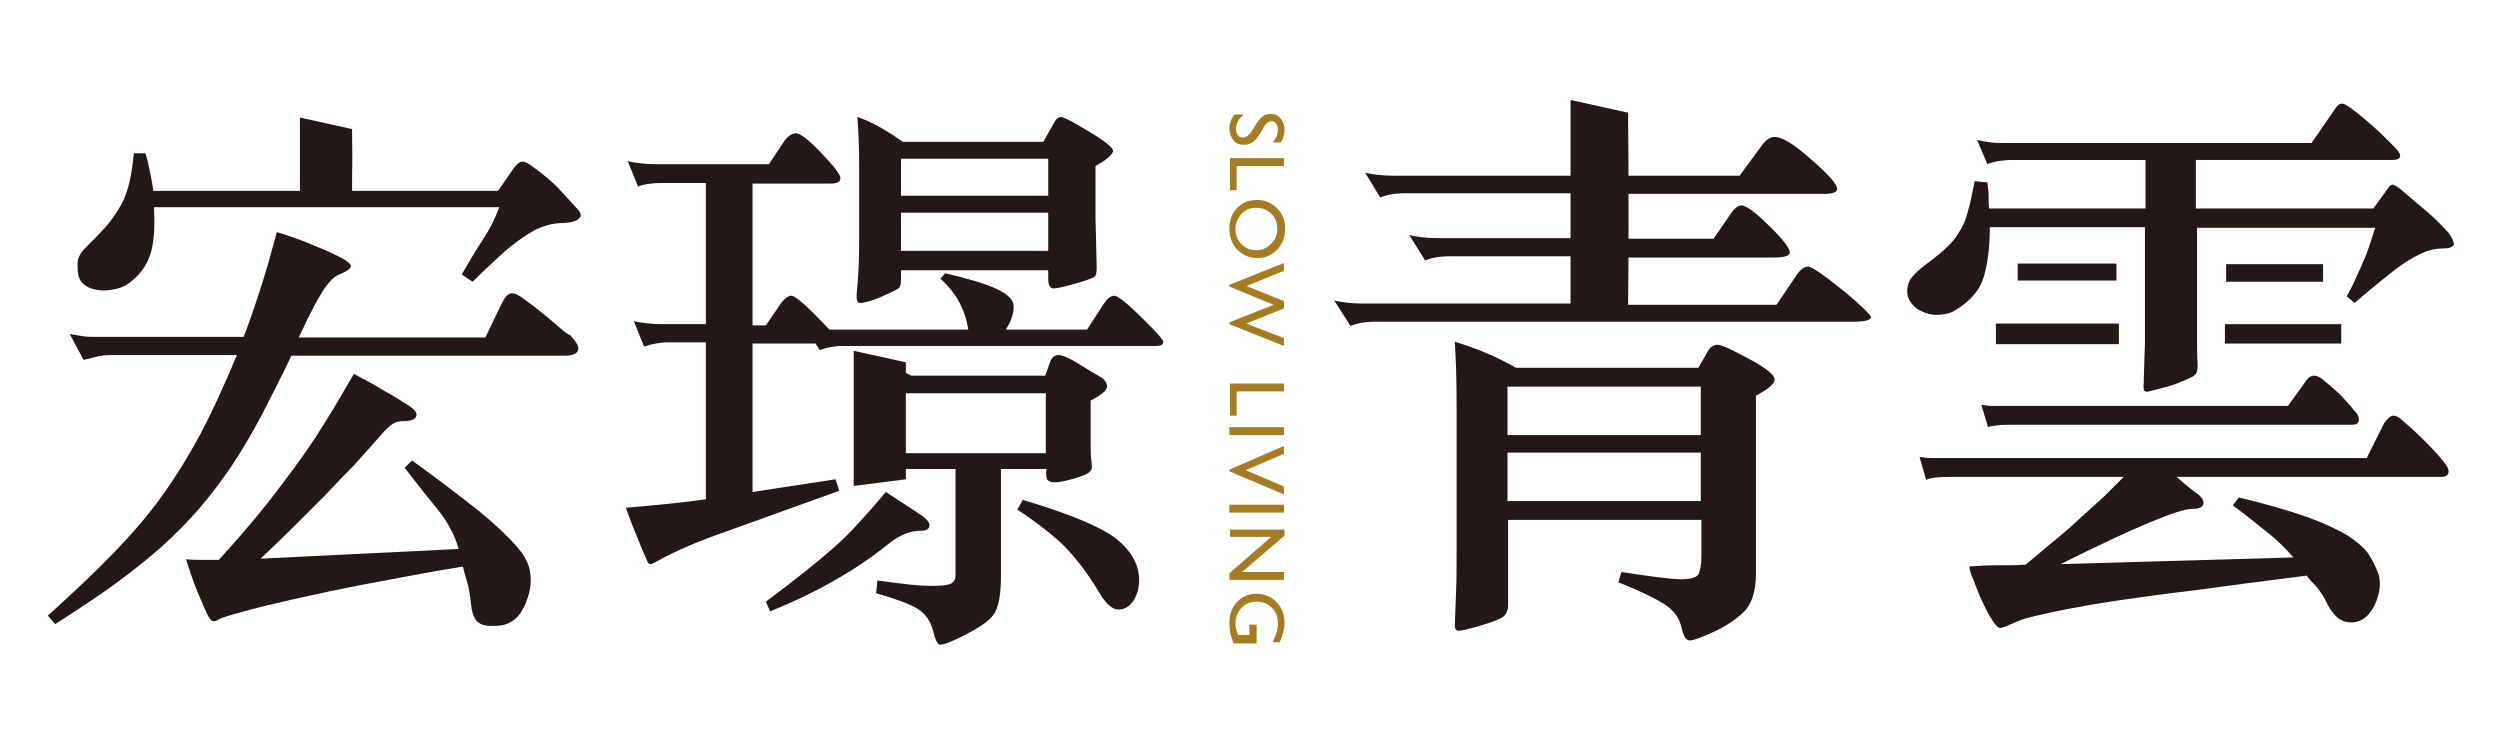 <?xml version="1.0" encoding="utf-8"?>
<!-- Generator: Adobe Illustrator 27.8.1, SVG Export Plug-In . SVG Version: 6.00 Build 0)  -->
<svg version="1.1" id="圖層_1" xmlns="http://www.w3.org/2000/svg" xmlns:xlink="http://www.w3.org/1999/xlink" x="0px" y="0px"
	 viewBox="0 0 412.6 123" style="enable-background:new 0 0 412.6 123;" xml:space="preserve">
<style type="text/css">
	.st0{fill:#231815;}
	.st1{fill:#A67C22;}
</style>
<g>
	<g>
		<path class="st0" d="M58.1,21.3l-8.6-1.9c0,7.2,0,6.2,0,13.5h8.6C58.1,26,58.2,28.3,58.1,21.3z"/>
		<g>
			<g>
				<g>
					<path class="st0" d="M95.4,34.6c-1.3-1.4-2.4-2.6-3.5-3.8c-1.1-1.1-2.6-2.3-4.4-3.6c-0.6-0.4-1.1-0.6-1.4-0.5
						c-0.3,0-0.7,0.3-1.2,0.9l-2.7,3.9h-27h-3.1H25.3c-0.1-0.9-0.3-1.9-0.5-2.9c-0.2-1-0.4-2.1-0.8-3.3h-1.9
						c-0.2,1.8-0.4,3.3-0.7,4.6c-0.3,1.3-0.7,2.6-1.3,3.7c-0.6,1.1-1.3,2.2-2.2,3.3c-0.9,1.1-2,2.2-3.3,3.5c-1.2,1.1-1.8,2.1-1.8,3
						c0,0.9,0,1.6,0.2,2.3c0.2,0.6,0.6,1.1,1.2,1.5c0.6,0.4,1.4,0.6,2.2,0.7c0.9,0.1,1.7,0,2.7-0.2c0.9-0.2,1.8-0.6,2.6-1.3
						c0.8-0.6,1.4-1.3,1.9-2c0.5-0.7,0.9-1.5,1.2-2.4c0.3-0.9,0.5-2,0.6-3.3c0.1-1.3,0.1-2.8,0-4.5h57c-0.7,1.9-1.6,3.7-2.8,5.5
						c-1.2,1.8-2.3,3.7-3.4,5.6l1.8,1.2c2.1-2.1,3.9-3.7,5.3-5c1.5-1.3,2.8-2.2,3.9-2.9c1.1-0.7,2.2-1.2,3.1-1.4
						c0.9-0.3,1.8-0.4,2.8-0.4c1.3-0.1,2.1-0.3,2.5-0.8C96,35.7,95.9,35.2,95.4,34.6z"/>
					<path class="st0" d="M85.2,90.1c-1.4-1.6-3.5-3.6-6.2-5.8c-2.8-2.2-6.4-5-11-8.3l-1.2,1.2c1.1,1.5,2.2,2.8,3.1,4
						c0.9,1.1,1.8,2.2,2.5,3.1c0.7,0.9,1.4,1.9,1.9,2.9c0.6,1,1,2.1,1.4,3.4l-32.7,1.6c1.7-1.6,3.5-3.3,5.3-5.1
						c1.8-1.8,3.6-3.6,5.3-5.3c1.7-1.8,3.3-3.5,4.9-5.1c1.5-1.7,2.9-3.2,4.2-4.7c0.9-1.1,1.7-1.8,2.2-2.1c0.5-0.3,1.1-0.4,1.8-0.4
						c1.1,0,1.8-0.3,2-0.8c0.2-0.5-0.2-1-1-1.6c-1.4-0.9-2.8-1.8-4.3-2.6c-1.4-0.9-3.1-1.8-5-2.8c-1.9,3.3-3.6,6.2-5.2,8.7
						c-1.6,2.6-3.3,5-5,7.3c-1.7,2.3-3.5,4.7-5.4,7c-1.9,2.3-4.1,4.9-6.7,7.7c-0.9,0-1.7,0-2.6,0c-0.9,0-1.8,0-2.8-0.1
						c0.6,1.9,1.2,3.7,1.9,5.4c0.7,1.7,1.3,3,1.7,3.9c0.3,0.5,0.5,0.8,0.8,0.9c0.3,0.1,0.6,0,1-0.3c0.4-0.2,1.6-0.6,3.8-1.2
						c2.1-0.6,5-1.3,8.5-2.1c3.6-0.8,7.7-1.7,12.5-2.6c4.8-0.9,9.9-1.9,15.5-2.8c0.3,1.3,0.6,2.2,0.8,2.9c0.2,0.7,0.3,1.7,0.5,2.9
						c0.1,1.4,0.4,2.5,0.9,3.1c0.5,0.6,1.3,0.9,2.4,0.9c0.6,0,1.2,0,1.8-0.1c0.6-0.1,1.1-0.3,1.6-0.6c0.5-0.3,1-0.7,1.4-1.3
						c0.4-0.6,0.9-1.4,1.2-2.4c0.6-1.6,0.7-3,0.5-4.3C87.4,93.2,86.6,91.7,85.2,90.1z"/>
					<path class="st0" d="M92.4,54.1c-0.6-0.5-1.3-1.1-2-1.7c-0.7-0.6-1.4-1.1-2.1-1.7c-0.7-0.5-1.3-1-1.9-1.4
						c-0.8-0.6-1.4-0.9-1.9-0.9c-0.5,0-1,0.4-1.5,1.3l-2.9,6H49.3c0.9-1.9,1.6-3.4,2.3-4.7c0.6-1.2,1.2-2.2,1.7-3
						c0.5-0.8,1-1.4,1.4-1.8c0.4-0.4,0.8-0.7,1.3-0.9c1.2-0.5,1.8-0.9,1.9-1.3c0.1-0.3-0.4-0.8-1.3-1.3c-1.1-0.6-2.6-1.3-4.6-2.1
						c-2-0.9-4.1-1.6-6.3-2.3c-0.9,3.3-1.8,6.6-2.8,9.6c-1,3.1-1.9,5.7-2.7,7.7h-24c-0.9,0-1.7,0-2.4-0.1c-0.7-0.1-1.4-0.2-2.3-0.4
						l2.3,4.3c0.5-0.1,1.2-0.3,2-0.5c0.8-0.2,1.6-0.3,2.3-0.3h21c-2.1,5-4.1,9.4-6,13c-2,3.7-4.1,7.1-6.4,10.3c-2.3,3.2-5,6.3-8,9.4
						c-3,3.1-6.6,6.5-10.8,10.3l1.2,1.4c3.6-2.3,6.8-4.4,9.7-6.5c2.9-2.1,5.5-4.2,7.8-6.2c2.3-2.1,4.4-4.2,6.3-6.4
						c1.9-2.2,3.7-4.6,5.4-7.1c1.7-2.6,3.3-5.3,4.9-8.3c1.5-3,3.2-6.2,4.9-9.8h45.1c1.3,0,2-0.3,2.2-0.9c0.2-0.6-0.3-1.4-1.3-2.5
						C93.5,55.1,93,54.6,92.4,54.1z"/>
				</g>
				<g>
					<path class="st0" d="M141.9,50c0.7,0,1.9-0.3,3.5-1c1.6-0.7,2.6-1.2,2.9-1.4c0.3-0.3,0.4-0.8,0.4-1.5v-1.5H173V46
						c0,1.1,0.3,1.6,0.9,1.6c0.6,0,1.8-0.3,3.6-0.8c1.8-0.5,2.8-0.9,3.1-1.1c0.3-0.2,0.4-0.7,0.4-1.6l-0.2-8.3v-8.4
						c2-1.1,2.9-2,2.9-2.5c0-0.5-1.3-1.6-4-3.2c-2.6-1.6-4.2-2.4-4.6-2.4c-0.4,0-0.8,0.3-1.1,0.9l-1.8,3.2h-23.2
						c-3-2.1-5.4-3.4-7.5-4.1c0.2,2.7,0.3,5.4,0.3,8v12.3c0,2.9-0.1,5.8-0.4,8.8C141.3,49.4,141.5,50,141.9,50z M148.7,26.2H173v6.1
						h-24.3V26.2z M148.7,35.1H173v6.3h-24.3V35.1z"/>
					<path class="st0" d="M184.2,88.9c-2.6-2-7.7-4.1-15.4-6.4l-0.9,1.6c2.6,1.7,5,3.5,7.2,5.5c2.1,2,4.3,4.8,6.5,8.5
						c1,1.6,2,2.5,3,2.5c1,0,1.8-0.5,2.5-1.5c0.6-1,0.9-2.1,0.9-3.4C188,93.2,186.7,90.9,184.2,88.9z"/>
					<path class="st0" d="M188.3,52.3c-2.4-2.4-3.9-3.5-4.4-3.5s-1.1,0.4-1.7,1.3l-2.8,4.3h-13.4c0.9-1.4,1.3-2.7,1.3-3.8
						c0-1.1-0.9-2-2.8-2.9c-1.9-0.9-4.7-1.7-8.5-2.6l-0.8,0.9c2.6,2.3,4.1,5.1,4.6,8.4h-22.9c-3.5-3.7-5.6-5.6-6.3-5.6
						c-0.5,0-1,0.4-1.6,1.1l-2.6,3.8h-2.2V30.3h12.9c1.1,0,1.6-0.3,1.6-0.9c0-0.6-1-1.9-3.1-4.1c-2.1-2.2-3.5-3.3-4.2-3.3
						c-0.7,0-1.3,0.4-1.9,1.2l-2.6,3.9h-18.6c-1.8,0-3.4-0.2-4.7-0.5l1.7,4.2c0.9-0.4,2.3-0.6,4-0.6h7.2v23.3h-7.2
						c-1.8,0-3.4-0.2-4.7-0.5l1.7,4.2c1.2-0.4,2.5-0.7,4-0.7h6.2v25.9c-4.2,0.6-8.6,1-13.2,1.4c0.6,1.8,1.4,3.7,2.2,5.7
						c0.8,2,1.3,3,1.4,3.3c0.1,0.2,0.3,0.3,0.5,0.3c0.2,0,0.6-0.2,1.1-0.5c3-1.7,6.8-3.3,11.4-4.9l18.6-6.7l-0.6-1.9l-13.7,2.1V56.7
						h10.4l0.7,1.1c0.9-0.4,2.3-0.7,4-0.7h51.4c0.9,0,1.3-0.2,1.3-0.7C191.9,56,190.7,54.6,188.3,52.3z"/>
					<path class="st0" d="M172.8,79.1c0.2,0.3,0.6,0.5,1.3,0.5c0.7,0,1.7-0.2,3.1-0.6c1.3-0.4,2.1-0.7,2.5-1
						c0.3-0.3,0.5-0.5,0.5-0.8c0-0.3,0-0.7-0.1-1.4c-0.1-0.7-0.1-1.7-0.1-3.3v-6.4c1.8-0.9,2.7-1.7,2.7-2.3s-0.4-1.2-1.1-1.6
						c-0.7-0.4-1.9-1.1-3.5-2.1c-1.6-1-2.8-1.5-3.4-1.5c-0.6,0-1,0.3-1.3,0.9l-0.9,2.5h-22.1c-2.1-1.1-5.1-2.2-8.9-3.4
						c0.2,2.8,0.3,5.8,0.3,8.8v5.8l7.1,4.2h8.8v17.5c0,0.8-0.3,1.2-0.9,1.5c-0.6,0.2-1.7,0.3-3.3,0.3s-4.5-0.3-8.7-0.9l-0.2,2.1
						c3.7,1.1,6.2,2,7.3,2.9c1.2,0.9,1.9,2.2,2.3,4.1c0.3,1,0.6,1.5,1,1.5c0.6,0,2.2-0.6,4.6-1.9c2.5-1.3,4-2.5,4.5-3.6
						c0.6-1.2,0.9-3.1,0.9-5.9V77.4h7.5C172.6,78.3,172.7,78.8,172.8,79.1z M148.8,74.8v-9.9h23.8v9.9H148.8z"/>
					<path class="st0" d="M151.9,87.6c1,0,1.5-0.3,1.5-0.9c0-0.6-0.7-1.3-2-2.1l-5.2-3.4c-3.2,3.8-6,6.9-8.5,9.1
						c-2.5,2.2-6.2,5.2-11.3,9l0.7,1.6c7.9-3.2,14.5-7,20-11.5C148.6,88.3,150.2,87.6,151.9,87.6z"/>
				</g>
				<g>
					<path class="st0" d="M304,47.8c-3.1-2.5-5-3.8-5.6-3.8c-0.7,0-1.4,0.6-2.1,1.7l-3.1,4.6h-24.8v-7.8h24.4c1.7,0,2.6-0.3,2.6-0.8
						c0-0.7-1.1-2.2-3.4-4.4c-2.2-2.2-3.8-3.4-4.6-3.4c-0.5,0-1.1,0.4-1.7,1.3l-2.9,4.2h-14.4v-7.4h32.7c1.4,0,2.1-0.3,2.1-0.8
						c0-0.8-1.4-2.4-4.3-4.9c-2.8-2.5-4.8-3.7-6-3.7c-0.7,0-1.3,0.4-1.9,1.1l-3.9,5.3h-18.8l-8.9-4.3v4.3H230
						c-1.8,0-3.4-0.2-4.7-0.5l2.5,4.1c0.9-0.4,2.3-0.7,4-0.7h27.8v7.4h-22.3c-1.8,0-3.4-0.2-4.7-0.5l2.6,4.2c0.9-0.4,2.3-0.7,4-0.7
						h20.5v7.8h-34.8c-1.8,0-3.4-0.2-4.7-0.5l2.7,4.2c0.9-0.4,2.3-0.7,4-0.7h79c2,0,2.9-0.3,2.9-0.8C308.6,51.9,307.1,50.3,304,47.8
						z"/>
					<path class="st0" d="M288.6,59.2c-2.8-1.5-4.5-2.3-5.1-2.3c-0.6,0-1.2,0.3-1.6,1l-1.6,2.8h-30.1c-3.1-1.8-6.5-3.2-10.1-4.3
						c0.2,3,0.3,6.6,0.3,10.8v23.4c0,2.7,0,5.1-0.1,7.3l-0.2,5.3c0,0.6,0.2,0.9,0.7,0.9c0.4,0,1.7-0.3,3.7-0.9
						c2-0.6,3.3-1.1,3.7-1.5c0.4-0.4,0.7-1,0.7-1.8V85.8h31.9v6c0,1.4-0.2,2.4-0.5,3c-0.3,0.5-1.3,0.8-2.8,0.8s-4.8-0.4-9.9-1.2
						l-0.5,1.7c4,1.6,6.6,2.9,8,3.9c1.4,1,2.2,2.3,2.5,3.9c0.3,1.2,0.7,1.8,1.3,1.8c0.6,0,1.9-0.5,3.9-1.4c2-0.9,3.6-2,5-3.3
						c1.3-1.3,2-3.4,2-6.3V65.3c2.1-1.1,3.1-2,3.1-2.7C292.8,61.8,291.4,60.7,288.6,59.2z M280.7,82.7h-31.9v-8h31.9V82.7z
						 M280.7,71.8h-31.9v-8h31.9V71.8z"/>
				</g>
				<g>
					<rect x="329.4" y="53.4" class="st0" width="20.3" height="3.4"/>
					<rect x="333" y="43.5" class="st0" width="16.3" height="2.8"/>
					<path class="st0" d="M391,91.6c-0.7-1.1-1.9-2.1-3.5-3.2c-1.7-1-4-2.1-6.8-3.1c-2.9-1-6.6-2.1-11.2-3.2l-1,1.3
						c2.4,1.8,4.4,3.4,6,4.7c1.6,1.3,2.9,2.6,4,3.9l-38.4,1.1c6-3,10.9-5.3,14.5-6.8c3.6-1.5,6-2.3,7.1-2.3c1.1,0,1.7-0.2,1.9-0.7
						c0.2-0.5,0-1-0.8-1.7c-0.4-0.3-1-0.7-1.7-1.3c-0.8-0.6-1.5-1.3-2.2-1.9h-8.1c-1.1,1.1-2.3,2.3-3.6,3.6
						c-1.4,1.3-2.8,2.5-4.2,3.8c-1.4,1.3-2.9,2.6-4.4,3.8c-1.5,1.3-3,2.5-4.3,3.6c-1.6,0.1-3.3,0.1-5,0.1c-1.7,0-3.1,0.1-4.3,0.2
						c0.1,0.6,0.3,1.4,0.7,2.2c0.3,0.9,0.7,1.7,1,2.6c0.4,0.9,0.8,1.7,1.2,2.5c0.4,0.8,0.9,1.5,1.2,2c0.3,0.4,0.6,0.7,0.8,0.8
						c0.2,0.1,0.6,0,1.1-0.2c0.7-0.3,1.4-0.6,2.1-0.9c0.7-0.3,1.7-0.6,3.1-0.9c1.3-0.3,3-0.7,5.1-1.1c2.1-0.4,4.9-0.9,8.3-1.4
						c3.4-0.5,7.7-1.1,12.8-1.7c5.1-0.7,11.2-1.5,18.3-2.4c0.4,0.6,0.8,1,1.1,1.3c0.3,0.3,0.6,0.6,0.8,0.9c0.2,0.3,0.5,0.7,0.7,1
						c0.3,0.4,0.5,0.9,0.8,1.5c0.6,1.1,1.2,1.9,1.9,2.4c0.7,0.5,1.6,0.7,2.6,0.6c0.7-0.1,1.3-0.4,1.9-0.9c0.6-0.5,1-1.2,1.4-1.9
						c0.4-0.8,0.6-1.6,0.8-2.5c0.1-0.9,0.1-1.7-0.1-2.5C392.2,93.8,391.7,92.7,391,91.6z"/>
					<rect x="367.2" y="53.5" class="st0" width="19.2" height="3.2"/>
					<path class="st0" d="M404,38.3c-1.3-1.4-2.5-2.6-3.6-3.5c-1.2-1-2.5-2.1-4-3.4c-0.6-0.5-1.1-0.8-1.4-0.9
						c-0.3-0.1-0.6,0.1-0.9,0.6l-2.4,3.3h-29.3v-8h32.5c0.7,0,1.1-0.2,1.2-0.5c0.1-0.3-0.1-0.8-0.6-1.3c-1.4-1.5-2.8-2.8-3.9-3.8
						c-1.2-1-2.3-2-3.4-2.8c-0.8-0.6-1.3-0.9-1.7-0.9c-0.3,0-0.7,0.2-1,0.7l-4,5.8h-50.6c-0.9,0-1.7,0-2.3-0.1
						c-0.7-0.1-1.4-0.2-2.3-0.4l1.7,4c0.4-0.2,0.9-0.3,1.7-0.5c0.7-0.1,1.5-0.2,2.2-0.2h22.2v8h-25.8c-0.1-0.7-0.1-1.4-0.1-2.1
						c0-0.7-0.1-1.4-0.2-2.2l-2.1-0.2c-0.4,2-0.7,3.6-1.1,4.9c-0.3,1.3-0.8,2.5-1.4,3.4c-0.6,1-1.3,1.9-2.1,2.6
						c-0.8,0.8-1.8,1.6-3,2.5c-1.9,1.4-3,2.5-3.3,3.4c-0.3,0.9-0.3,1.8,0,2.6c0.3,0.6,0.7,1.1,1.3,1.6c0.6,0.4,1.3,0.7,2,0.9
						c0.8,0.2,1.5,0.2,2.3,0.1c0.8-0.1,1.5-0.3,2.1-0.7c2.3-1.4,3.9-3.1,4.6-5.2c0.7-2.1,1.1-5,1.1-8.5h25.6V51c0,1.1,0,2.2,0,3.1
						c0,0.9,0,1.8,0,2.7c0,0.9-0.1,1.9-0.1,2.9c0,1-0.1,2.2-0.1,3.5c-0.1,0.7,0,1.1,0.1,1.3c0.2,0.2,0.5,0.2,1.1,0
						c1.3-0.3,2.4-0.6,3.4-0.9c1-0.3,2-0.8,3.2-1.3c0.4-0.2,0.7-0.4,0.9-0.7c0.1-0.3,0.2-0.7,0.2-1.3c-0.1-1.6-0.1-3.1-0.1-4.4
						c0-1.4,0-3,0-4.8V37.6h29.4c-0.4,1.2-0.7,2.2-1,3.1c-0.3,0.9-0.6,1.7-1,2.5c-0.3,0.8-0.7,1.6-1.1,2.5c-0.4,0.9-0.9,2-1.6,3.2
						l1.3,1.1c2.3-2,4.3-3.6,5.8-4.8c1.5-1.2,2.8-2.1,3.9-2.7c1.1-0.6,2-1,2.7-1.2c0.8-0.2,1.5-0.3,2.3-0.3c0.9,0,1.4-0.2,1.7-0.6
						C405,39.9,404.7,39.2,404,38.3z"/>
					<rect x="367.4" y="43.6" class="st0" width="16" height="2.9"/>
				</g>
			</g>
			<path class="st0" d="M149.5,59.8l-8.6-1.9c0,7.2,0,15.1,0,22.3l8.6-1.1C149.5,72.2,149.5,66.7,149.5,59.8z"/>
			<path class="st0" d="M388.5,67.7c0.6,0.6,0.9,1.2,0.8,1.7c-0.1,0.5-0.5,0.7-1.1,0.7h-56.1c-0.9,0-1.7,0-2.5,0.1
				c-0.8,0.1-1.3,0.2-1.5,0.3l-1.1-3.7c0.6,0.1,1.2,0.2,2,0.2c0.8,0,1.6,0,2.5,0h46.1l3.1-4.3c0.7-0.9,1.5-0.9,2.5-0.2
				c1.1,0.9,2.1,1.8,3,2.6C387,66,387.8,66.8,388.5,67.7z"/>
			<path class="st0" d="M268.7,18.6l-9.5-2.1c0,7.9,0,28,0,35.9l9.5-1.2C268.8,43.6,268.8,26.2,268.7,18.6z"/>
		</g>
		<path class="st0" d="M403.3,76.2c-0.7-0.9-1.7-2-3-3.3c-1.3-1.3-2.6-2.5-3.8-3.5c-0.6-0.6-1.1-0.8-1.5-0.8c-0.4,0-0.9,0.4-1.5,1.2
			l-2.9,5.8h-69.2c-0.8,0-1.6,0-2.5,0c-0.8,0-1.5-0.1-2.1-0.2l1.1,3.8c0.5-0.3,1.8-0.5,4-0.5h28.7h8.1h44.2c0.7,0,1.1-0.2,1.2-0.7
			C404.2,77.5,403.9,76.9,403.3,76.2z"/>
	</g>
	<g>
		<path class="st1" d="M206.7,21.5l0.6-1c0.4-0.6,0.7-1,1.1-1.3c0.4-0.3,0.8-0.4,1.2-0.4c0.7,0,1.3,0.2,1.7,0.7
			c0.4,0.5,0.7,1.1,0.7,1.9c0,0.7-0.2,1.4-0.6,2.1H210c0.6-0.6,0.9-1.3,0.9-2.1c0-0.4-0.1-0.8-0.3-1c-0.2-0.3-0.4-0.4-0.7-0.4
			c-0.3,0-0.5,0.1-0.8,0.3c-0.2,0.2-0.5,0.5-0.7,1l-0.6,1c-0.7,1.1-1.5,1.6-2.5,1.6c-0.7,0-1.3-0.2-1.7-0.7
			c-0.4-0.5-0.7-1.1-0.7-1.9c0-0.9,0.3-1.7,0.8-2.4h1.6c-0.9,0.7-1.3,1.5-1.3,2.4c0,0.4,0.1,0.7,0.3,1c0.2,0.3,0.5,0.4,0.8,0.4
			C205.7,22.7,206.2,22.3,206.7,21.5z"/>
		<path class="st1" d="M211.9,26.1v1.3h-7.8v4H203v-5.3H211.9z"/>
		<path class="st1" d="M212.1,37.7c0,1.4-0.4,2.5-1.3,3.5c-0.9,0.9-2,1.4-3.3,1.4c-1.3,0-2.4-0.5-3.3-1.4c-0.9-0.9-1.3-2.1-1.3-3.5
			c0-1.3,0.4-2.5,1.3-3.4c0.9-0.9,1.9-1.3,3.3-1.3c1.3,0,2.4,0.5,3.3,1.4C211.6,35.2,212.1,36.3,212.1,37.7z M210.8,37.8
			c0-1-0.3-1.9-1-2.5c-0.6-0.7-1.5-1-2.5-1c-1,0-1.8,0.3-2.4,1c-0.6,0.7-1,1.5-1,2.5c0,1,0.3,1.8,1,2.5c0.7,0.7,1.5,1,2.4,1
			c0.9,0,1.7-0.3,2.4-1C210.5,39.6,210.8,38.8,210.8,37.8z"/>
		<path class="st1" d="M211.9,55.8v1.3l-9-3.6v-0.3l7.3-2.9l-7.3-3V47l9-3.6v1.3l-6.2,2.5l6.2,2.5v1.2l-6.2,2.5L211.9,55.8z"/>
		<path class="st1" d="M211.9,63.3v1.3h-7.8v4H203v-5.3H211.9z"/>
		<path class="st1" d="M211.9,70.5v1.3h-9v-1.3H211.9z"/>
		<path class="st1" d="M211.9,80.3v1.3l-9-3.8v-0.3l9-3.9v1.3l-6.3,2.7L211.9,80.3z"/>
		<path class="st1" d="M211.9,83.3v1.3h-9v-1.3H211.9z"/>
		<path class="st1" d="M211.9,94.5v1.2h-9v-1.1l6.9-6H203v-1.2h9v1l-7,6H211.9z"/>
		<path class="st1" d="M207.4,103.2v3h-3.8c-0.5-1.1-0.7-2.2-0.7-3.3c0-1.5,0.4-2.7,1.3-3.6c0.9-0.9,1.9-1.3,3.2-1.3
			c1.3,0,2.5,0.5,3.3,1.4c0.9,0.9,1.3,2.1,1.3,3.5c0,0.5-0.1,1-0.2,1.4c-0.1,0.5-0.3,1-0.6,1.7H210c0.6-1.1,0.9-2.1,0.9-3.2
			c0-1-0.3-1.8-1-2.5c-0.7-0.7-1.5-1-2.5-1c-1,0-1.8,0.3-2.5,1c-0.6,0.7-1,1.5-1,2.6c0,0.5,0.1,1.1,0.4,1.8l0,0.1h1.9v-1.7H207.4z"
			/>
	</g>
</g>
</svg>
